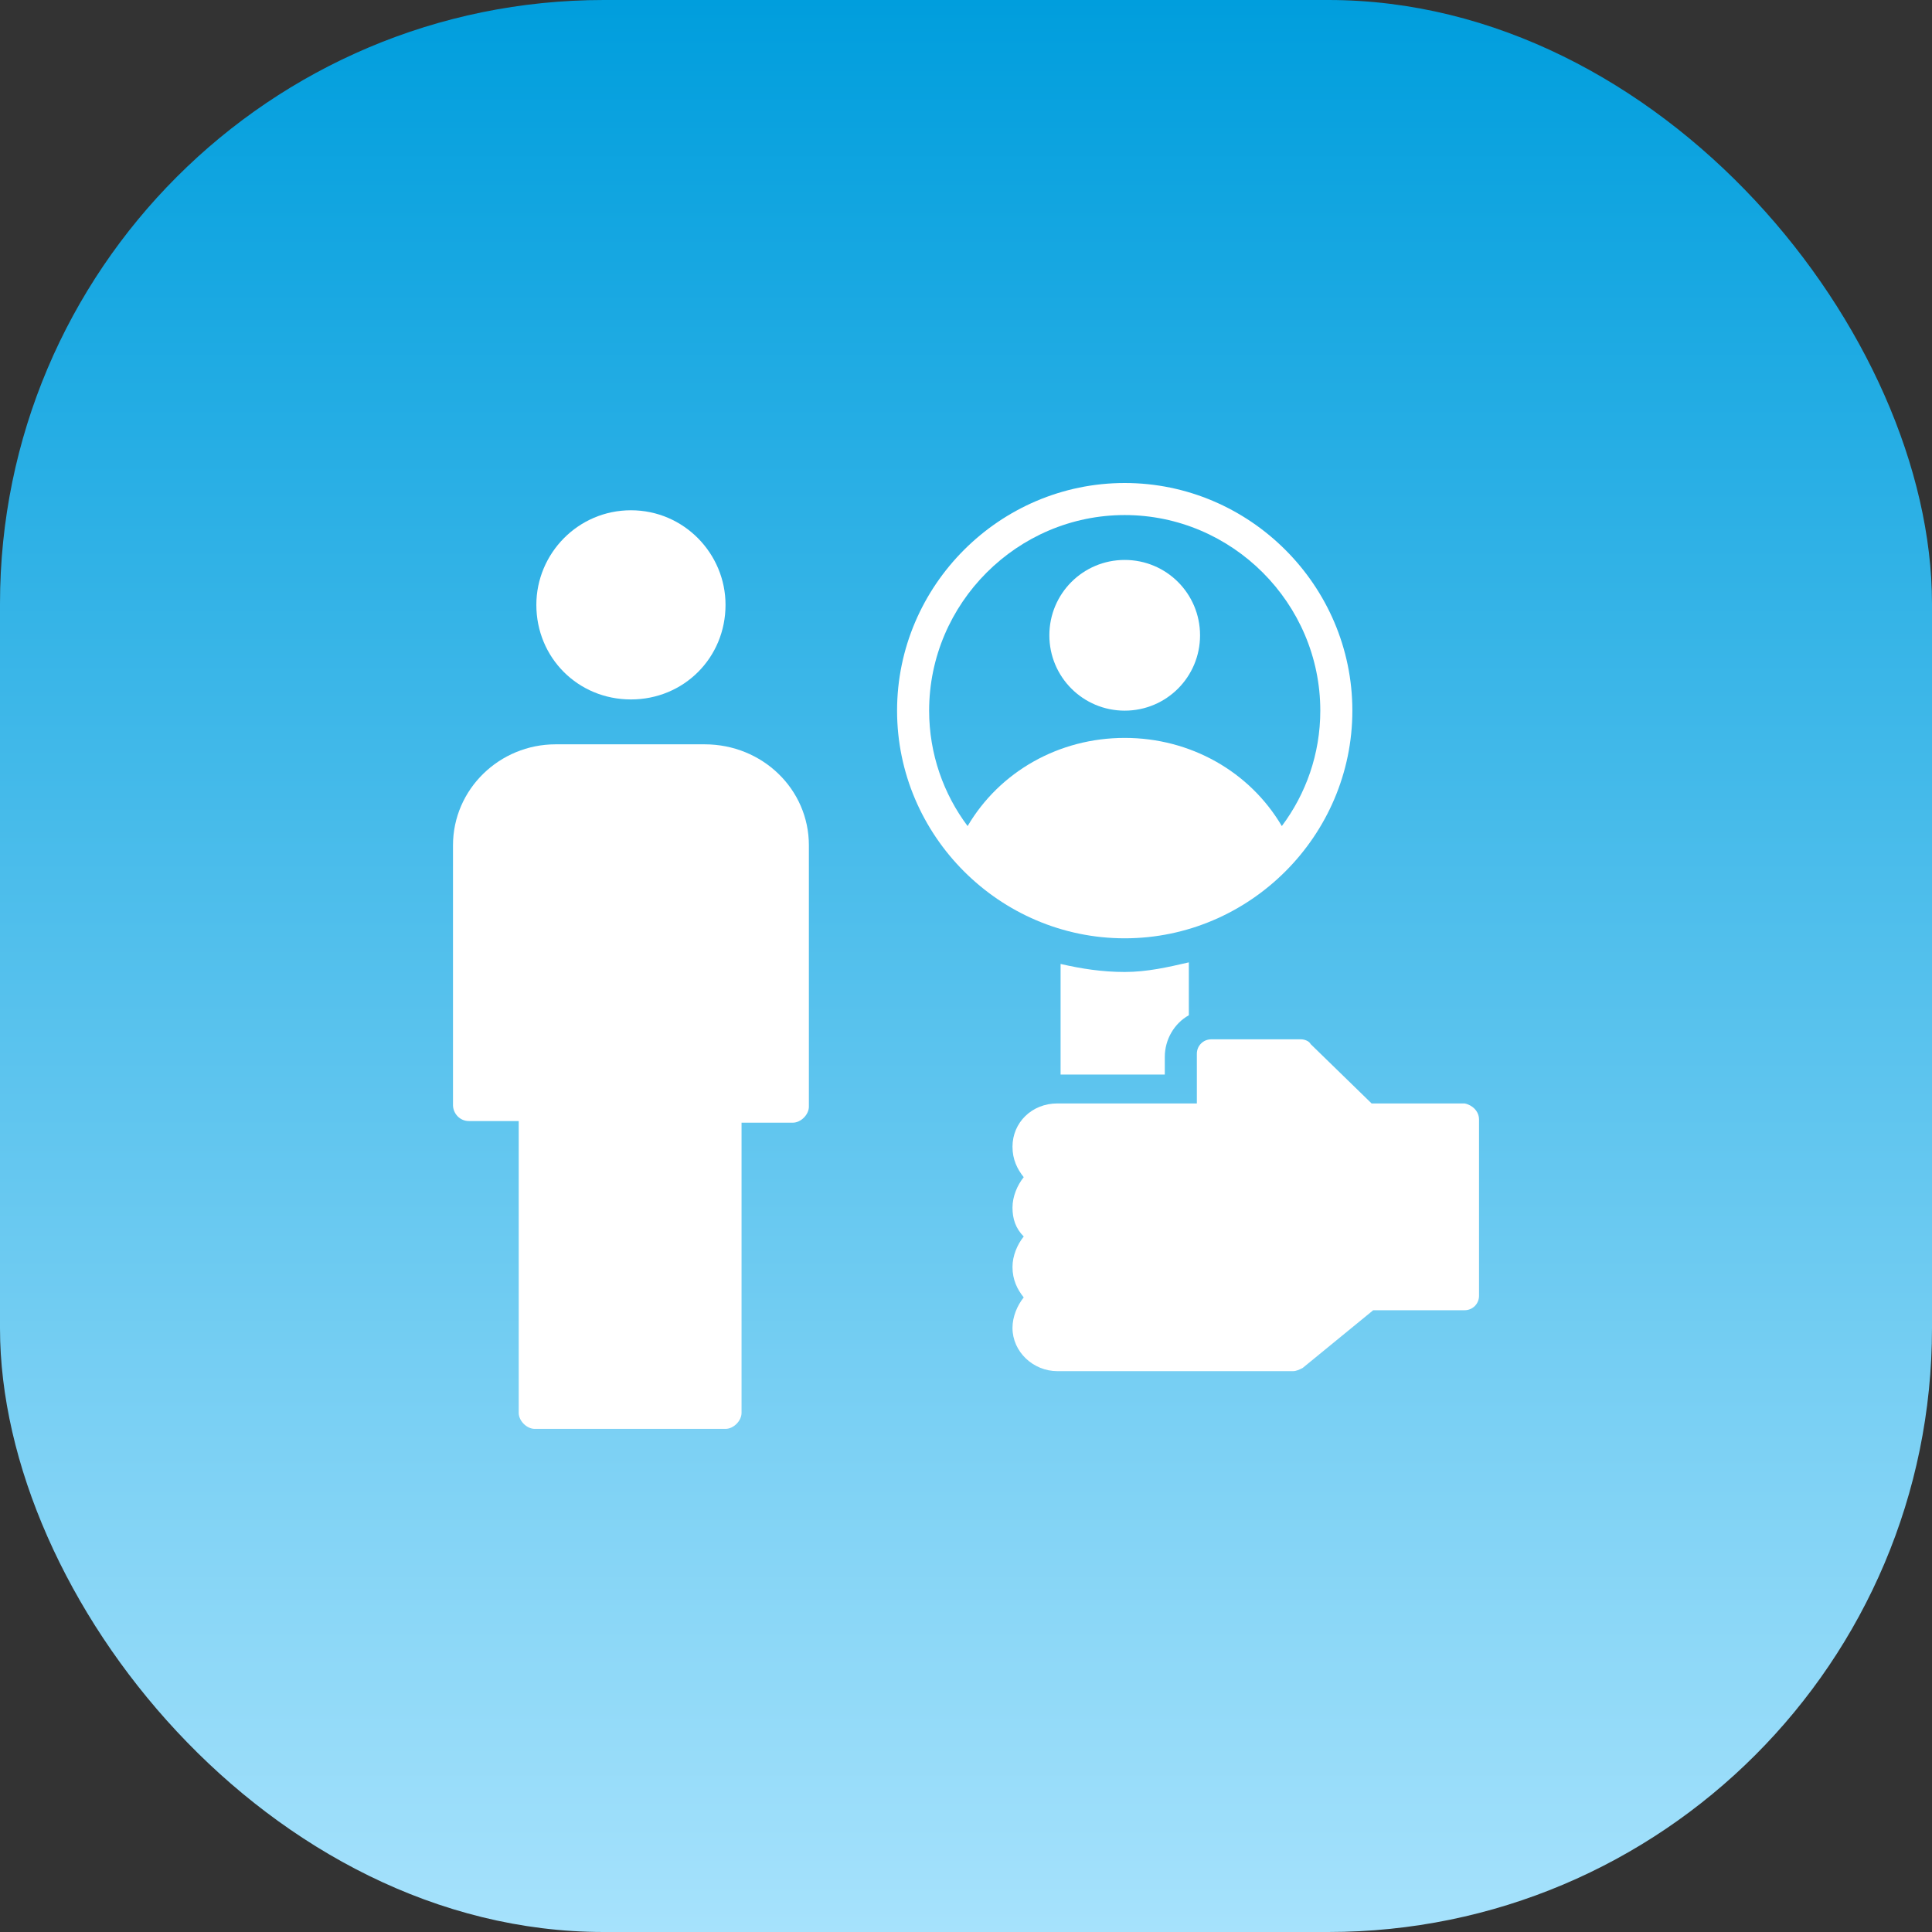 <svg width="96" height="96" viewBox="0 0 96 96" fill="none" xmlns="http://www.w3.org/2000/svg">
<rect x="0" y="0" width="96" height="96" fill="#333333" stroke="none"/>
<g id="icon">
<rect id="Rectangle 25" width="96" height="96" rx="30" fill="url(#paint0_linear_0_164)"/>
<g id="Group">
<g id="Group_2">
<path id="Vector" d="M26.651 30.055C26.651 27.505 28.722 25.355 31.351 25.355C33.98 25.355 36.051 27.505 36.051 30.055C36.051 32.683 33.98 34.755 31.351 34.755C28.722 34.755 26.651 32.683 26.651 30.055Z" fill="white"/>
<path id="Vector_2" d="M40.193 42.004V54.988C40.193 55.387 39.795 55.785 39.397 55.785H36.847V70.204C36.847 70.602 36.449 71 36.051 71H26.571C26.173 71 25.775 70.602 25.775 70.204V55.705H23.305C22.827 55.705 22.509 55.307 22.509 54.909V42.004C22.509 39.215 24.819 36.985 27.607 36.985H35.015C37.883 36.985 40.193 39.215 40.193 42.004Z" fill="white"/>
</g>
<g id="Group_3">
<g id="Group_4">
<path id="Vector_3" d="M73.492 55.626V64.388C73.492 64.787 73.173 65.105 72.775 65.105H68.234L64.729 67.973C64.57 68.053 64.41 68.132 64.251 68.132H52.541C51.346 68.132 50.31 67.177 50.31 65.982C50.31 65.424 50.549 64.866 50.868 64.468C50.549 64.07 50.31 63.592 50.31 62.954C50.31 62.397 50.549 61.839 50.868 61.441C50.469 61.043 50.31 60.565 50.31 60.007C50.31 59.449 50.549 58.892 50.868 58.493C50.549 58.095 50.31 57.617 50.31 56.98C50.31 55.785 51.266 54.829 52.541 54.829H59.471V52.359C59.471 51.961 59.79 51.643 60.188 51.643H64.649C64.808 51.643 65.047 51.722 65.127 51.882L68.154 54.829H72.775C73.173 54.909 73.492 55.227 73.492 55.626Z" fill="white"/>
</g>
<g id="Group_5">
<path id="Vector_4" d="M55.886 24C49.673 24 44.575 29.098 44.575 35.312C44.575 41.525 49.673 46.624 55.886 46.624C62.1 46.624 67.198 41.525 67.198 35.312C67.198 29.098 62.1 24 55.886 24ZM63.693 41.047C62.1 38.339 59.153 36.666 55.886 36.666C52.62 36.666 49.673 38.339 48.08 41.047C46.885 39.454 46.168 37.463 46.168 35.312C46.168 29.975 50.549 25.593 55.886 25.593C61.224 25.593 65.605 29.975 65.605 35.312C65.605 37.463 64.888 39.454 63.693 41.047Z" fill="white"/>
<path id="Vector_5" d="M55.886 35.312C57.958 35.312 59.63 33.639 59.63 31.568C59.63 29.496 57.958 27.823 55.886 27.823C53.815 27.823 52.142 29.496 52.142 31.568C52.142 33.639 53.815 35.312 55.886 35.312Z" fill="white"/>
</g>
<path id="Vector_6" d="M59.073 47.819V50.447C58.356 50.846 57.878 51.642 57.878 52.519V53.395H52.7V47.898C53.736 48.137 54.771 48.297 55.886 48.297C57.002 48.297 58.037 48.058 59.073 47.819Z" fill="white"/>
</g>
</g>
</g>
<defs>
<linearGradient id="paint0_linear_0_164" x1="48" y1="0" x2="48" y2="96" gradientUnits="userSpaceOnUse">
<stop stop-color="#009EDD"/>
<stop offset="1" stop-color="#A6E2FC"/>
</linearGradient>
</defs>
</svg>
